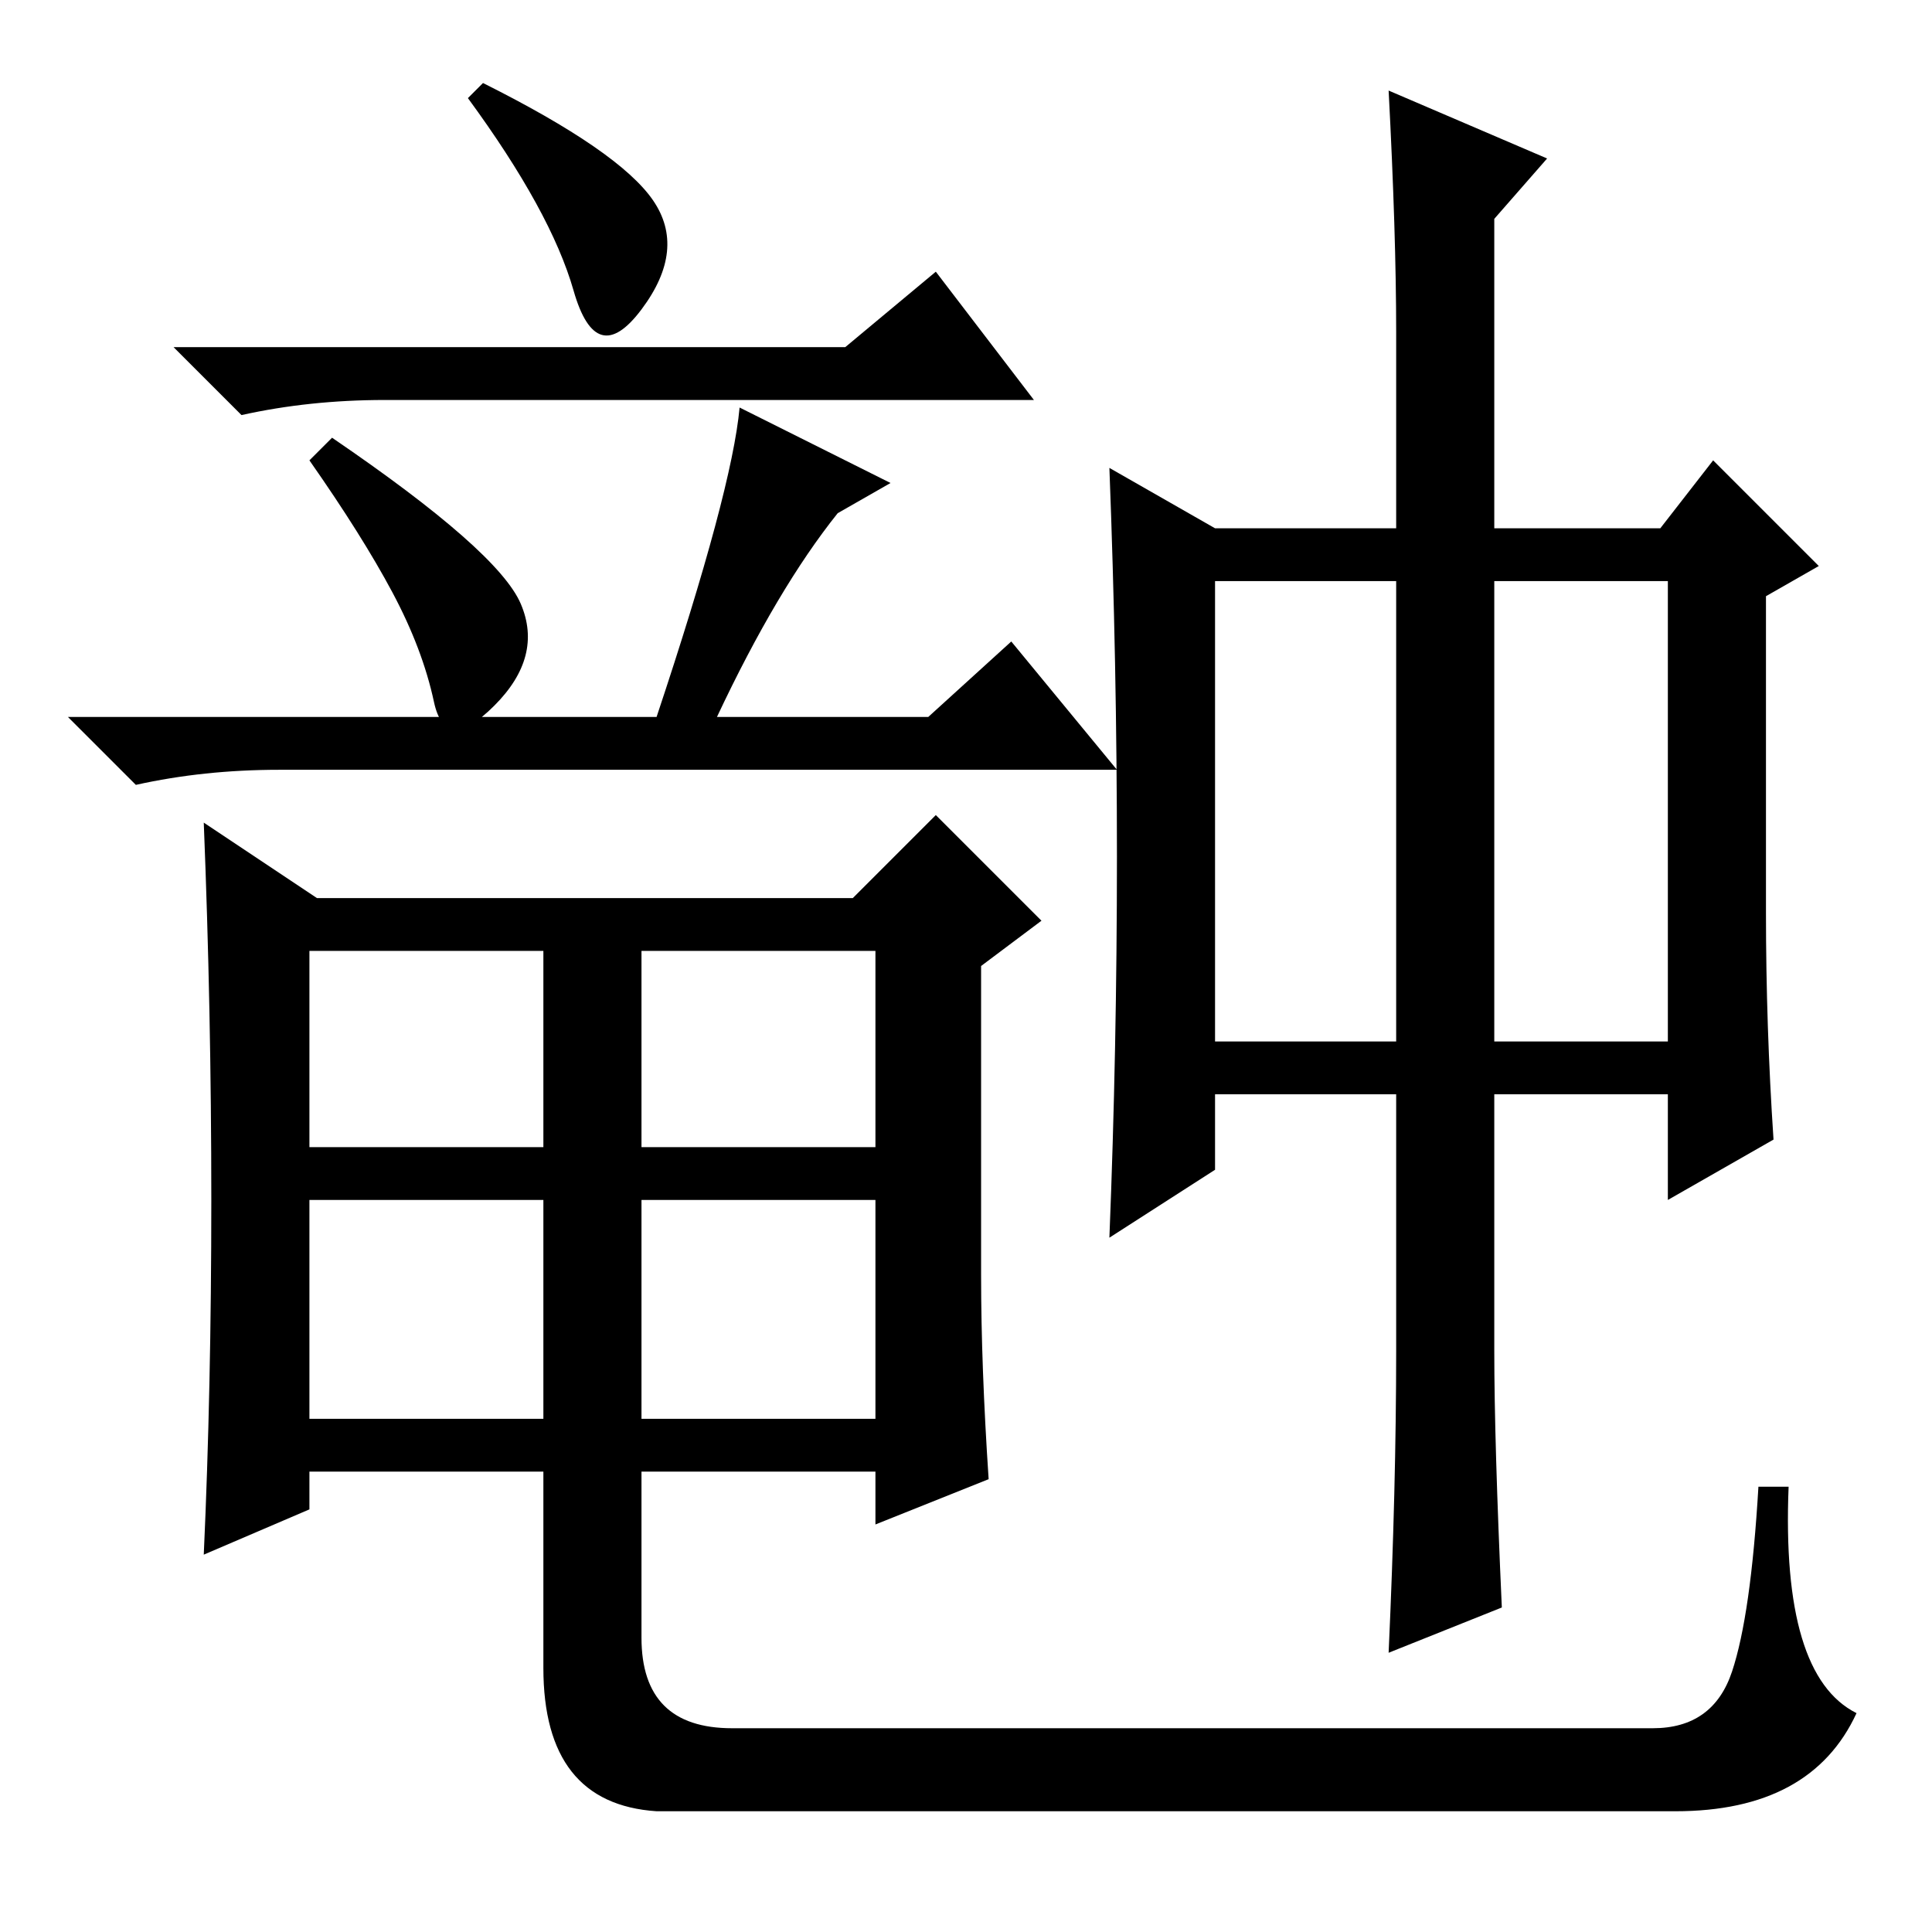 <?xml version="1.0" standalone="no"?>
<!DOCTYPE svg PUBLIC "-//W3C//DTD SVG 1.1//EN" "http://www.w3.org/Graphics/SVG/1.1/DTD/svg11.dtd" >
<svg xmlns="http://www.w3.org/2000/svg" xmlns:xlink="http://www.w3.org/1999/xlink" version="1.1" viewBox="0 -36 256 256">
  <g transform="matrix(1 0 0 -1 0 220)">
   <path fill="currentColor"
d="M86.5 229.5q4.5 -6.5 -1.5 -14.5t-9 2.5t-14 25.5l2 2q18 -9 22.5 -15.5zM69 176q3 -7 -3.5 -13.5t-8 0.5t-5.5 14.5t-11 17.5l3 3q22 -15 25 -22zM112 210l12 10l13 -17h-73h-13q-10 0 -19 -2l-9 9h89zM111 188q-8 -10 -16 -27h28l11 10l14 -17h-111q-10 0 -19 -2l-9 9
h78q10 30 11 41l20 -10zM113 137l11 11l14 -14l-8 -6v-41q0 -12 1 -27l-15 -6v7h-31v-22q0 -12 12 -12h122q8 0 10.5 7.5t3.5 24.5h4q-1 -25 9 -30q-6 -13 -24 -13h-135q-15 1 -15 19v26h-31v-5l-14 -6q1 22 1 47t-1 50l15 -10h71zM72 104v26h-31v-26h31zM72 68v29h-31v-29
h31zM116 130h-31v-26h31v26zM116 97h-31v-29h31v29zM184 244l21 -9l-7 -8v-41h22l7 9l14 -14l-7 -4v-42q0 -15 1 -30l-14 -8v14h-23v-34q0 -12 1 -34l-15 -6q1 22 1 40v34h-24v-10l-14 -9q1 25 1 50.5t-1 51.5l14 -8h24v26q0 13 -1 32zM161 118h24v61h-24v-61zM198 118h23
v61h-23v-61z" />
  </g>

</svg>
